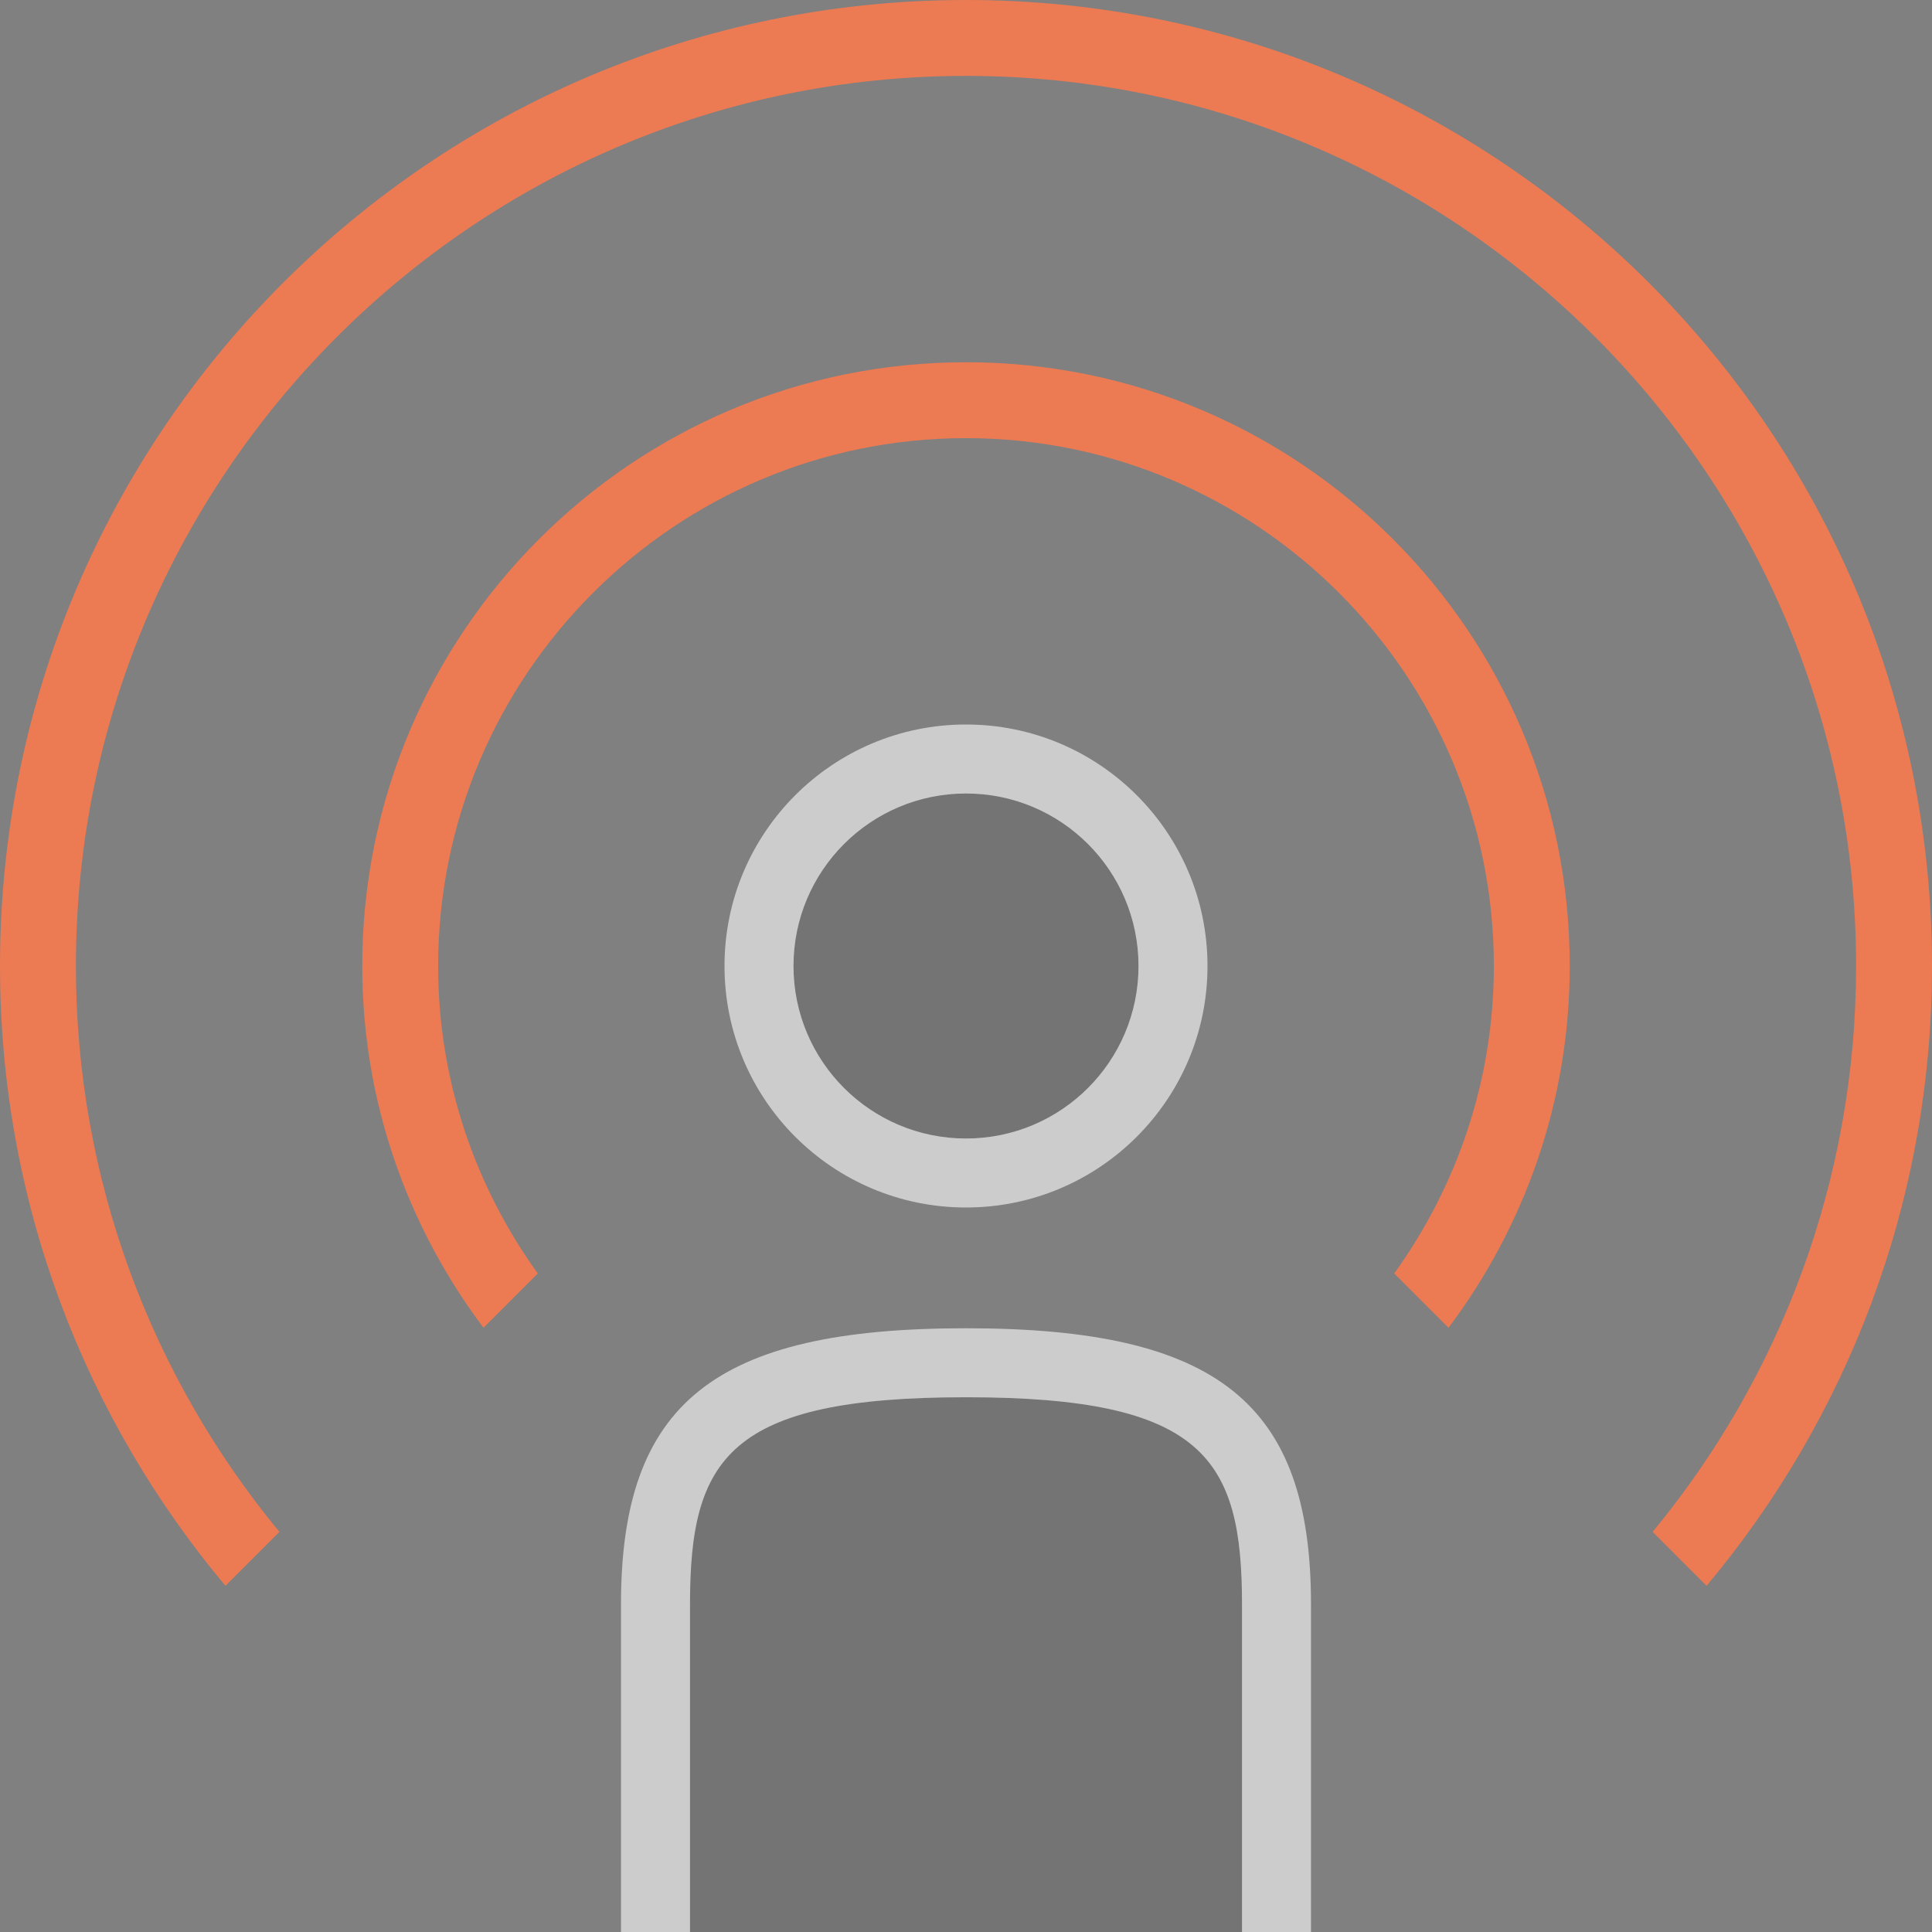 <svg width="28" height="28" viewBox="0 0 28 28" fill="none" xmlns="http://www.w3.org/2000/svg">
<rect x="0" y="0" width="28" height="28" fill="#808080" stroke="none"/>
<g clip-path="url(#clip0_145_2909)">
<g opacity="0.2">
<path d="M11.5 14C11.5 15.381 12.619 16.5 14 16.5C15.381 16.5 16.5 15.381 16.5 14C16.5 12.619 15.381 11.5 14 11.5C12.619 11.5 11.5 12.619 11.5 14Z" fill="#444444"/>
<path d="M10 28H18V23.25C18 21.134 17.444 20.25 14 20.25C10.556 20.25 10 21.134 10 23.25V28Z" fill="#444444"/>
</g>
<path opacity="0.6" d="M14 10.5C12.067 10.5 10.5 12.067 10.5 14C10.5 15.933 12.067 17.5 14 17.5C15.933 17.5 17.5 15.933 17.5 14C17.5 12.067 15.933 10.5 14 10.5ZM14 16.5C12.619 16.5 11.5 15.381 11.5 14C11.5 12.619 12.619 11.5 14 11.5C15.381 11.5 16.5 12.619 16.5 14C16.5 15.381 15.381 16.5 14 16.5ZM19 23.25C19 20.334 17.645 19.25 14 19.25C10.355 19.25 9 20.334 9 23.25V28H10V23.25C10 21.134 10.556 20.25 14 20.25C17.444 20.25 18 21.134 18 23.25V28H19V23.25Z" fill="white"/>
<path opacity="0.85" d="M3.267 22.983C1.23 20.551 0 17.421 0 14C0 6.268 6.268 0 14 0C21.732 0 28 6.268 28 14C28 17.42 26.77 20.551 24.733 22.983L23.951 22.201C25.793 19.97 26.9 17.112 26.9 14C26.9 6.887 21.113 1.1 14 1.1C6.887 1.1 1.1 6.887 1.1 14C1.1 17.112 2.208 19.97 4.049 22.201L3.267 22.983ZM6.35 14C6.35 9.782 9.782 6.35 14 6.35C18.218 6.35 21.65 9.782 21.65 14C21.65 15.663 21.111 17.199 20.206 18.456L20.993 19.243C22.091 17.781 22.75 15.969 22.75 14C22.75 9.167 18.833 5.25 14 5.25C9.167 5.25 5.25 9.167 5.25 14C5.25 15.97 5.909 17.781 7.007 19.243L7.794 18.456C6.889 17.2 6.35 15.663 6.35 14Z" fill="#FF794C"/>
</g>
<defs>
<clipPath id="clip0_145_2909">
<rect width="28" height="28" fill="white"/>
</clipPath>
</defs>
</svg>
